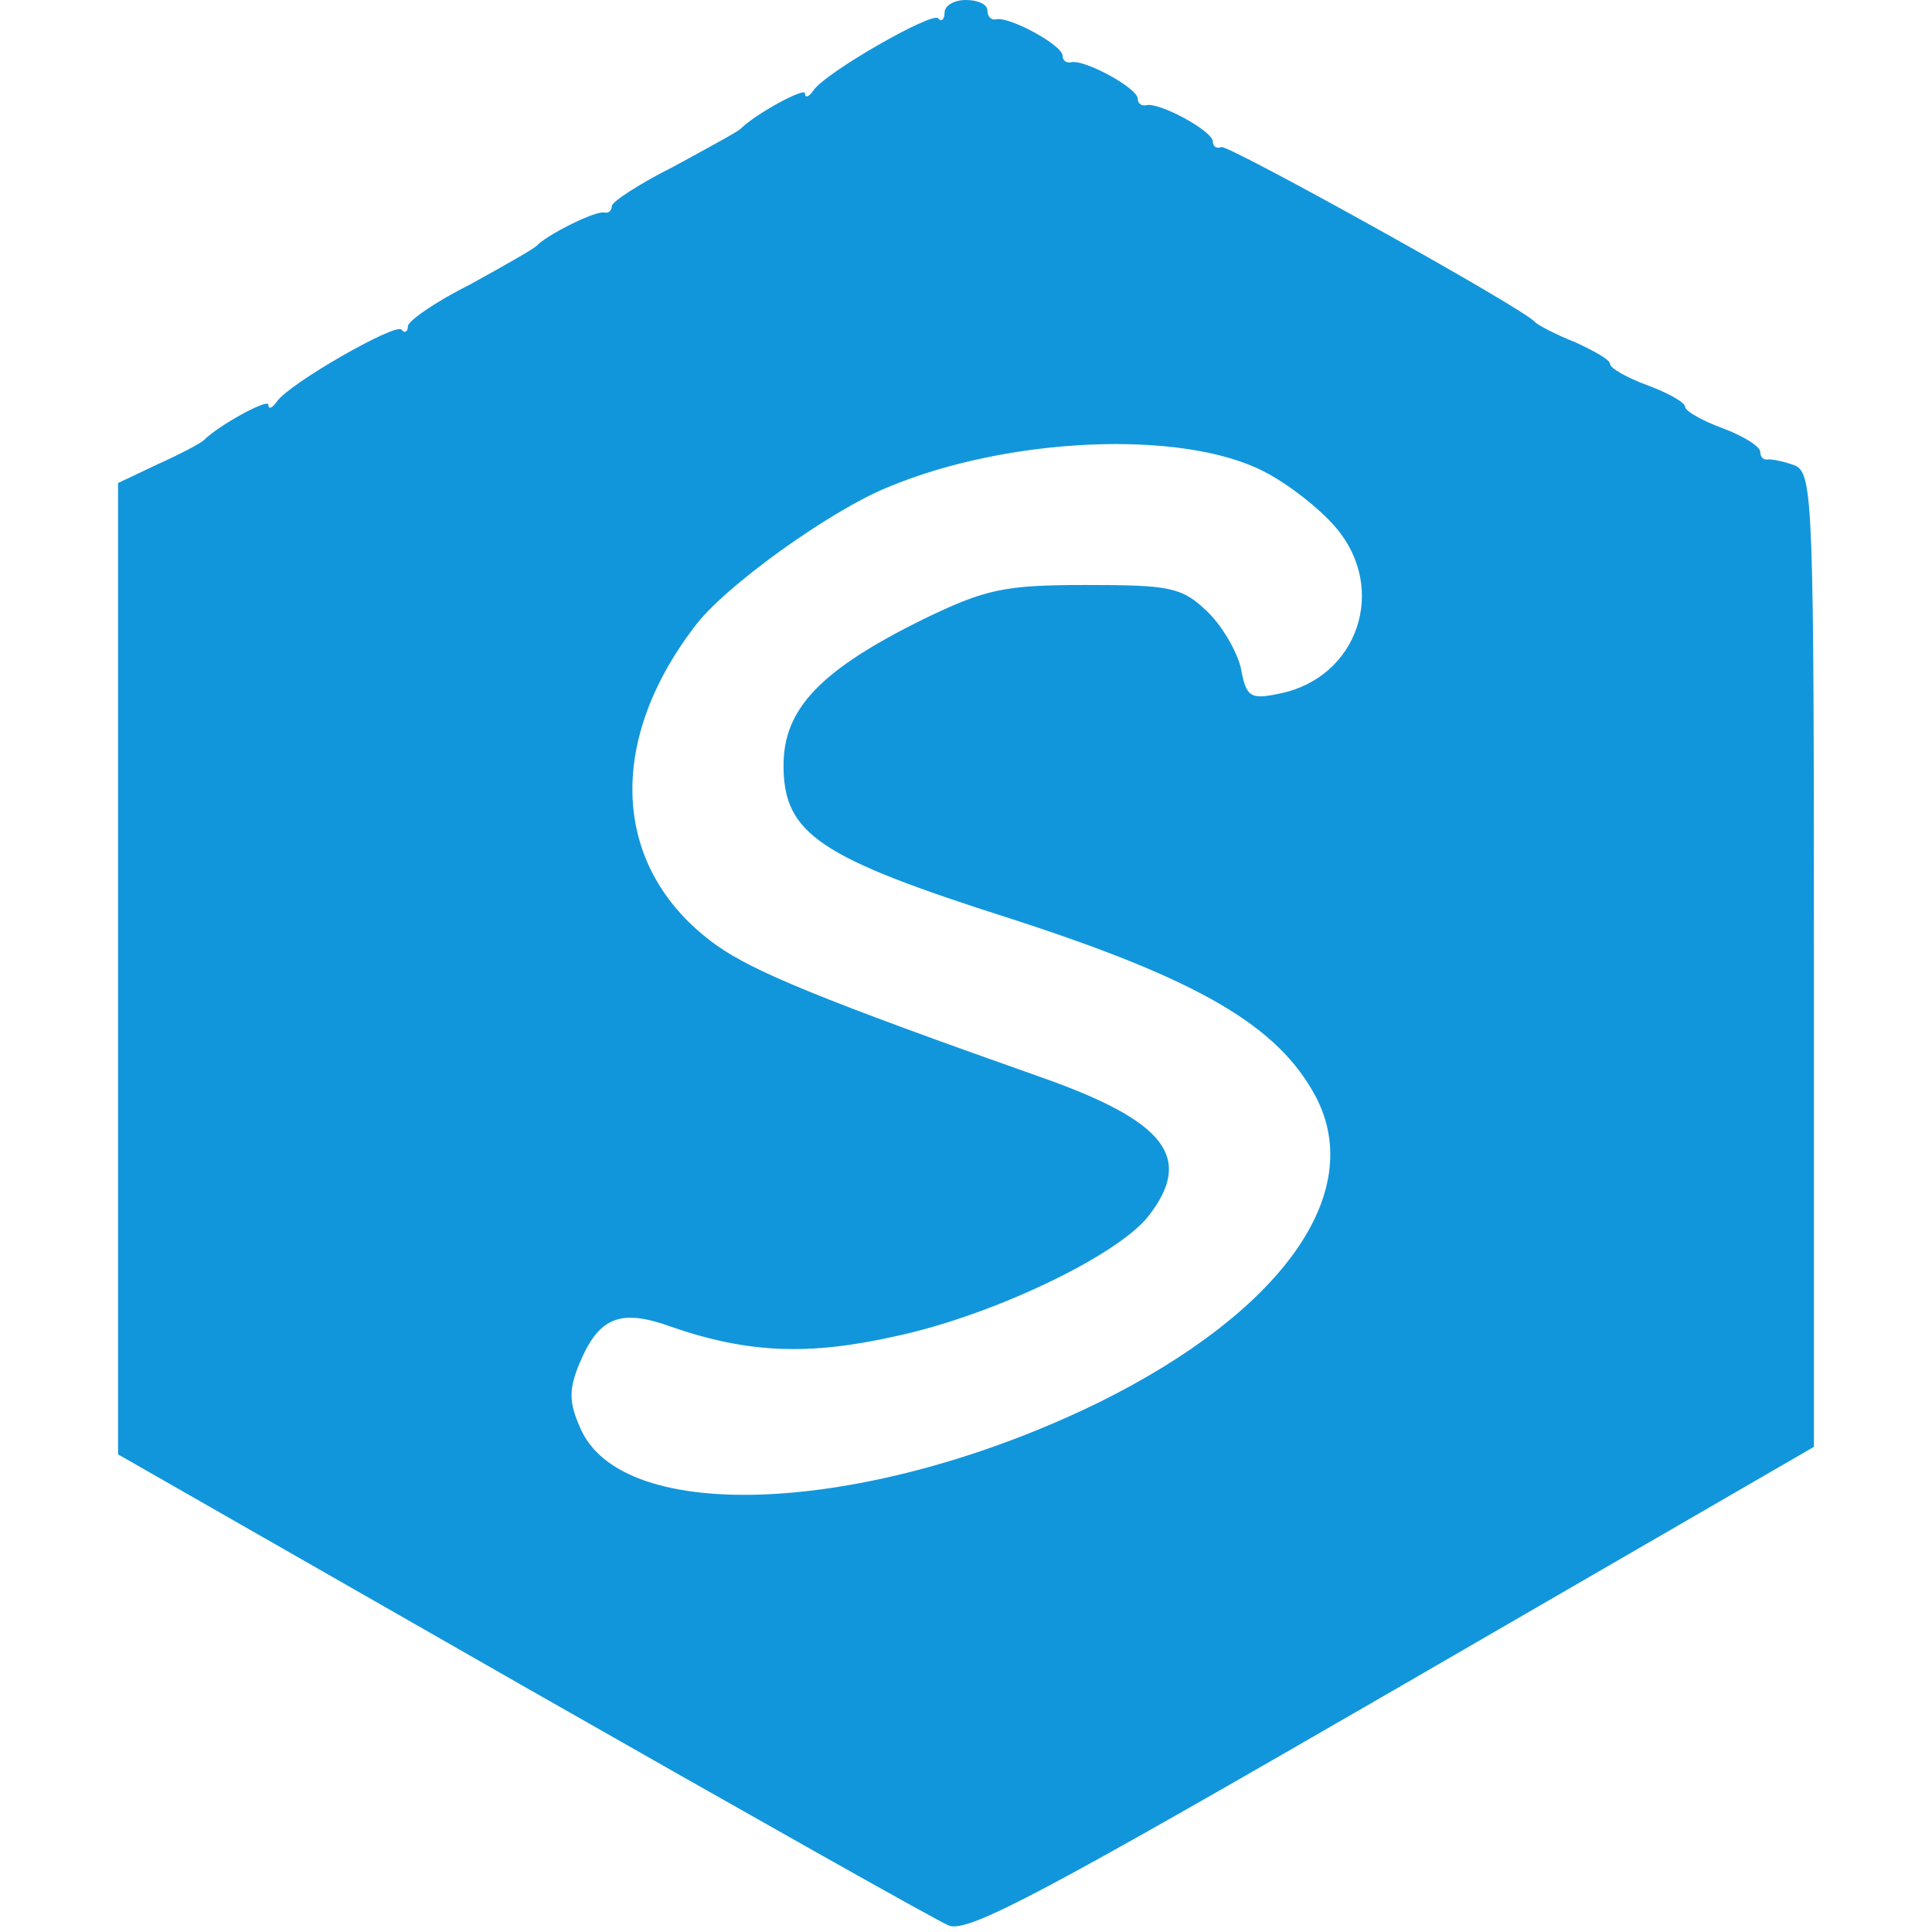 <?xml version="1.0" standalone="no"?><!DOCTYPE svg PUBLIC "-//W3C//DTD SVG 1.1//EN" "http://www.w3.org/Graphics/SVG/1.1/DTD/svg11.dtd"><svg t="1520302692017" class="icon" style="" viewBox="0 0 1024 1024" version="1.1" xmlns="http://www.w3.org/2000/svg" p-id="1204" xmlns:xlink="http://www.w3.org/1999/xlink" width="512" height="512"><defs><style type="text/css"></style></defs><path d="M500.622 6.827c0 3.413-1.707 5.12-3.413 2.844-3.413-3.413-59.164 28.444-65.991 38.116-2.276 3.413-4.551 4.551-4.551 1.707 0-3.413-26.169 10.809-34.133 18.773-1.707 1.707-17.636 10.24-35.271 19.911-18.204 9.102-32.996 18.773-32.996 21.049 0 2.276-1.707 3.982-3.982 3.413-4.551-1.138-30.72 11.947-35.84 17.636-1.707 1.707-17.636 10.809-35.271 20.48-18.204 9.102-32.996 19.342-32.996 22.187s-1.707 3.982-3.413 1.707c-3.413-3.413-59.164 28.444-65.991 38.116-2.276 3.413-4.551 4.551-4.551 1.707 0-3.413-26.169 10.809-34.133 18.773-1.707 1.707-12.516 7.396-23.893 12.516L62.578 256v514.844L276.48 893.156c117.76 67.129 219.591 124.587 226.418 127.431 10.24 3.982 50.631-17.636 235.52-124.587l223.004-129.138V509.156c0-240.071-0.569-257.707-9.671-262.258-5.689-2.276-11.947-3.413-14.222-3.413-2.844 0.569-4.551-1.138-4.551-3.982 0-2.844-9.102-8.533-19.911-12.516-10.809-3.982-19.911-9.102-19.911-11.378 0-2.276-9.102-7.396-19.911-11.378s-19.911-9.102-19.911-11.378c0-2.276-8.533-6.827-18.204-11.378-10.24-3.982-19.911-9.102-21.618-10.809-5.12-6.827-162.133-93.867-166.116-92.729-2.844 1.138-4.551-0.569-4.551-2.844 0-5.689-28.444-21.049-35.271-19.342-2.844 0.569-4.551-1.138-4.551-3.413 0-5.689-28.444-21.049-35.271-19.342-2.844 0.569-4.551-1.138-4.551-3.413 0-5.689-28.444-21.049-35.271-19.342-2.844 0.569-4.551-1.707-4.551-4.551 0-3.413-5.12-5.689-11.378-5.689s-11.378 2.844-11.378 6.827z m168.96 242.916c12.516 6.258 30.151 19.911 38.684 30.151 27.307 32.427 11.378 79.076-29.582 87.609-15.929 3.413-18.204 2.276-21.049-13.653-2.276-9.102-10.24-22.756-18.204-30.151-13.084-12.516-19.911-13.653-63.716-13.653-43.804 0-53.476 2.276-86.471 18.204-54.044 26.738-73.956 47.218-73.956 77.369 0 36.409 18.773 48.924 120.604 81.351 100.124 32.427 141.653 56.889 161.564 94.436 26.738 51.2-18.204 113.778-114.347 161.564-121.742 59.733-254.293 66.56-275.911 13.084-5.689-13.084-5.689-19.911 0-33.564 10.24-24.462 21.618-29.013 48.356-19.342 40.96 14.222 73.387 15.36 118.898 5.12 51.2-10.809 117.76-42.667 134.258-63.716 23.893-30.72 9.671-50.062-56.32-73.387-117.76-41.529-153.031-56.32-172.373-69.973-55.182-39.253-59.733-106.382-11.947-168.96 15.36-21.049 71.68-61.44 102.4-73.956 63.716-26.738 155.876-30.72 199.111-8.533z" fill="#1296db" p-id="1205"></path></svg>